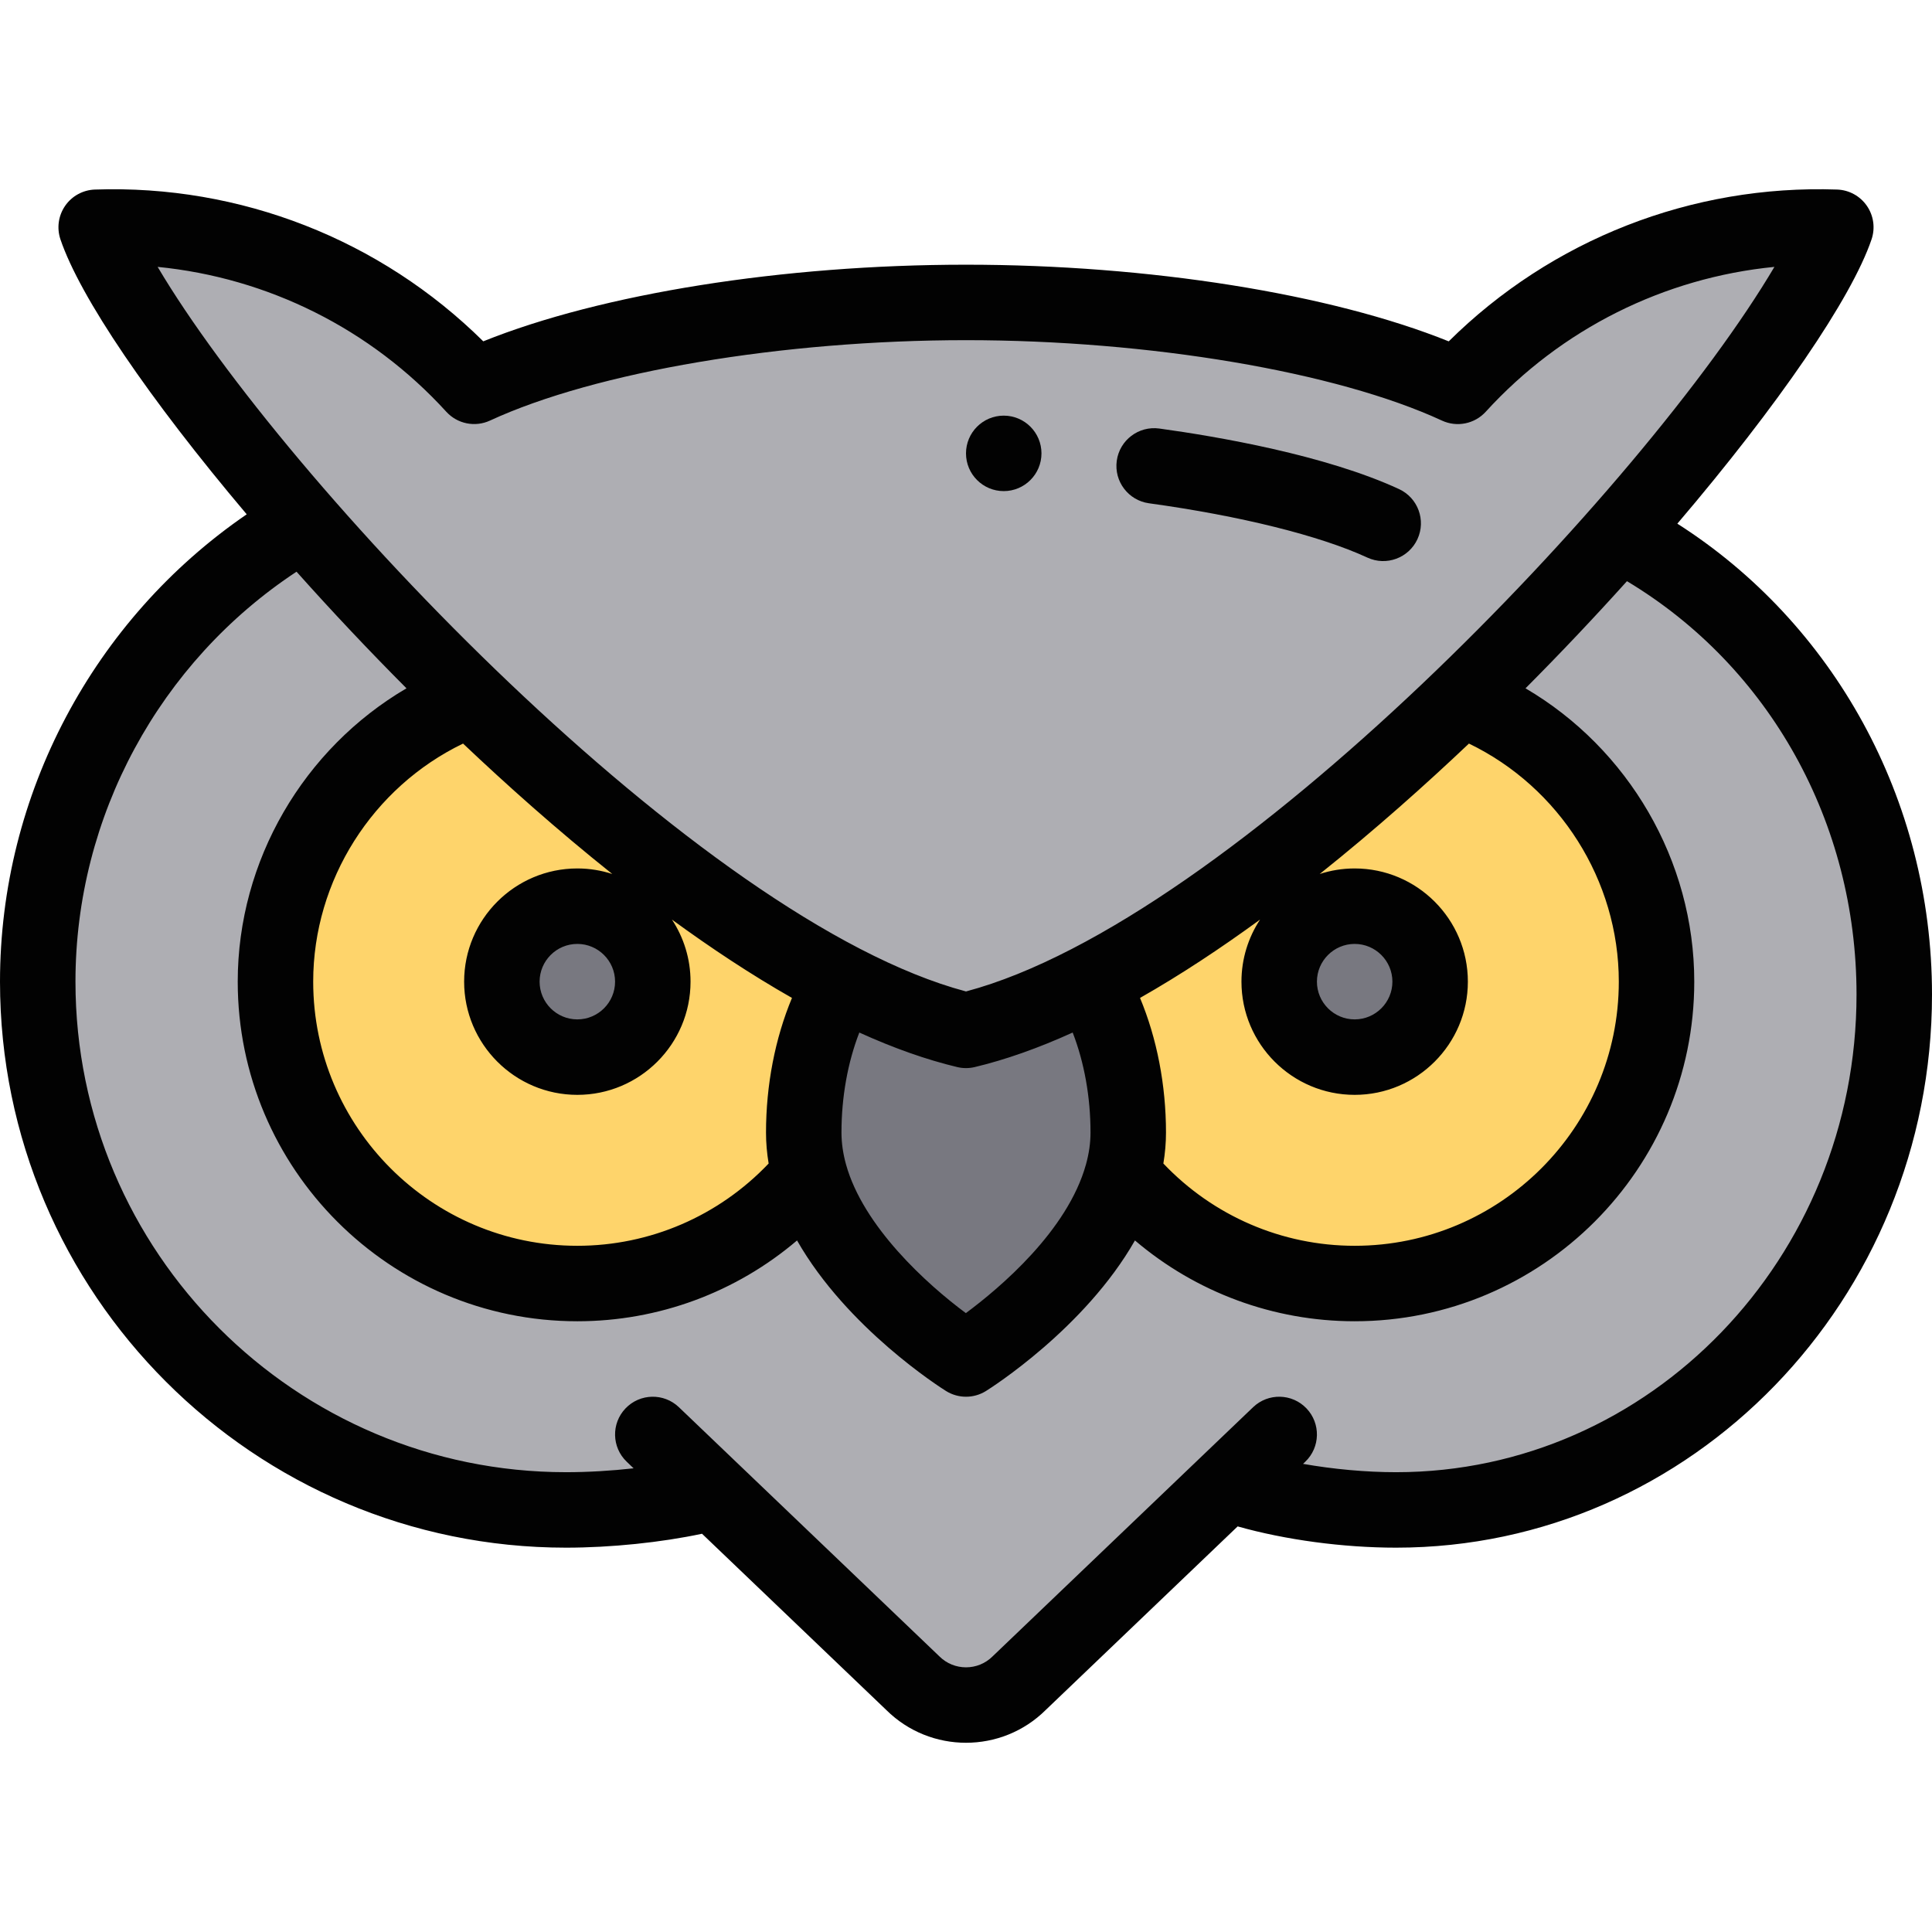 <?xml version="1.0" encoding="iso-8859-1"?>
<!-- Generator: Adobe Illustrator 19.0.0, SVG Export Plug-In . SVG Version: 6.00 Build 0)  -->
<svg version="1.1" id="Capa_1" xmlns="http://www.w3.org/2000/svg" xmlns:xlink="http://www.w3.org/1999/xlink" x="0px" y="0px"
	 viewBox="0 0 512 512" style="enable-background:new 0 0 512 512;" xml:space="preserve">
<path style="fill:#AEAEB3;" d="M428.79,141.367c30.08-34.14,52.18-65.58,57.47-81.14c-38.63-1.34-75.02,14.57-100.17,42.16
	c-29.34-13.57-80.14-22.24-130.34-22.24s-101,8.67-130.34,22.23c-25.16-27.59-61.56-43.49-100.17-42.15
	c5.14,15.14,26.2,45.29,55.02,78.35c-42.13,24.14-70.51,69.54-70.51,121.57c0,77.32,62.68,140,140,140
	c12.25,0,27.14-1.57,38.47-4.53l0.34-0.35l53.05,50.74c7.81,7.81,20.47,7.81,28.28,0l55.35-52.94l0.29,0.3
	c12.96,4.4,29.81,6.78,44.2,6.78c72.91,0,132.02-61.15,132.02-136.59C501.75,210.087,472.05,163.788,428.79,141.367z"/>
<path style="fill:#787880;" d="M255.75,360.148c0,0-33.7-21.05-41.43-48.88c-1-3.6-1.57-7.32-1.57-11.12
	c0-14.78,3.56-28.32,9.48-38.78l0.58-1.12c11.45,5.92,22.53,10.33,32.94,12.81c10.41-2.48,21.49-6.89,32.94-12.81l0.58,1.12
	c5.92,10.46,9.48,24,9.48,38.78c0,3.8-0.57,7.52-1.57,11.12C289.45,339.098,255.75,360.148,255.75,360.148z"/>
<path style="fill:#FED46B;" d="M222.81,260.248l-0.58,1.12c-5.92,10.46-9.48,24-9.48,38.78c0,3.8,0.57,7.52,1.57,11.12l-0.1,0.03
	c-14.69,17.62-36.79,28.85-61.47,28.85c-44.11,0-80-35.89-80-80c0-34.11,21.46-63.31,51.59-74.79l0.18-0.18
	C156.01,215.608,190.87,243.758,222.81,260.248z"/>
<path style="fill:#787880;" d="M172.75,260.148c0-11.05-8.95-20-20-20s-20,8.95-20,20c0,11.05,8.95,20,20,20
	S172.75,271.198,172.75,260.148z"/>
<path style="fill:#FED46B;" d="M387.16,185.358c30.13,11.48,51.59,40.68,51.59,74.79c0,44.11-35.89,80-80,80
	c-24.68,0-46.78-11.23-61.47-28.85l-0.1-0.03c1-3.6,1.57-7.32,1.57-11.12c0-14.78-3.56-28.32-9.48-38.78l-0.58-1.12
	c31.94-16.49,66.8-44.64,98.29-75.07L387.16,185.358z"/>
<path style="fill:#787880;" d="M378.75,260.148c0-11.05-8.95-20-20-20s-20,8.95-20,20c0,11.05,8.95,20,20,20
	S378.75,271.198,378.75,260.148z"/>
<g>
	<path style="fill:#020202;" d="M266,130.148c5.52,0,10-4.48,10-10s-4.48-10-10-10s-10,4.48-10,10S260.48,130.148,266,130.148z"/>
	<path style="fill:#020202;" d="M444.514,138.778c26.745-31.391,46.148-59.695,51.464-75.332c1.019-2.995,0.56-6.296-1.238-8.899
		c-1.797-2.604-4.721-4.204-7.883-4.313c-38.573-1.334-75.678,13.251-102.928,40.229C352.605,77.853,304.539,70.148,256,70.148
		c-48.531,0-96.599,7.703-127.929,20.307c-27.252-26.973-64.378-41.55-102.928-40.221c-3.161,0.109-6.084,1.709-7.882,4.312
		c-1.797,2.603-2.257,5.902-1.241,8.897c5.207,15.338,23.42,42.146,49.359,72.857C24.782,164.114,0,210.526,0,260.148
		c0,82.71,67.29,150,150,150c11.926,0,25.248-1.387,36.042-3.689l48.834,46.706c5.837,5.791,13.48,8.686,21.124,8.686
		s15.287-2.895,21.124-8.686l50.867-48.651c12.612,3.559,27.875,5.634,41.989,5.634c78.31,0,142.02-65.76,142.02-146.59
		C512,211.669,485.733,165.043,444.514,138.778z M118.271,109.116c2.939,3.224,7.628,4.17,11.584,2.339
		C157.861,98.512,207.376,90.148,256,90.148c48.631,0,98.145,8.367,126.142,21.316c3.958,1.83,8.648,0.885,11.589-2.34
		c20.041-21.985,47.296-35.522,76.507-38.398C435.983,128.711,326.336,244.054,256,262.745
		C185.391,243.983,75.368,127.497,41.778,70.727C70.978,73.607,98.232,87.141,118.271,109.116z M255.964,347.99
		c-10.382-7.696-27.19-22.95-31.759-39.398c-0.8-2.88-1.205-5.721-1.205-8.444c0-9.431,1.654-18.585,4.729-26.515
		c9.128,4.147,17.826,7.216,25.954,9.153c0.762,0.182,1.539,0.272,2.317,0.272c0.778,0,1.556-0.091,2.317-0.272
		c8.129-1.937,16.827-5.006,25.954-9.153c3.075,7.93,4.728,17.084,4.728,26.515c0,2.723-0.405,5.563-1.206,8.444
		C282.911,326.174,264.987,341.295,255.964,347.99z M122.715,197.054c11.357,10.767,24.875,22.861,39.547,34.564
		c-2.919-0.95-6.03-1.47-9.262-1.47c-16.542,0-30,13.458-30,30s13.458,30,30,30s30-13.458,30-30c0-6.07-1.818-11.721-4.929-16.448
		c10.339,7.548,21.041,14.64,31.809,20.761c-4.464,10.706-6.879,23.073-6.879,35.687c0,2.702,0.237,5.444,0.696,8.196
		c-13.218,13.904-31.438,21.804-50.696,21.804c-38.598,0-70-31.401-70-70C83,233.276,98.741,208.627,122.715,197.054z M163,260.148
		c0,5.514-4.486,10-10,10s-10-4.486-10-10s4.486-10,10-10S163,254.634,163,260.148z M302.12,264.461
		c10.768-6.121,21.47-13.214,31.809-20.762c-3.112,4.727-4.93,10.378-4.93,16.449c0,16.542,13.458,30,30,30s30-13.458,30-30
		s-13.458-30-30-30c-3.232,0-6.344,0.52-9.263,1.47c14.673-11.703,28.191-23.797,39.548-34.564
		C413.259,208.627,429,233.276,429,260.148c0,38.599-31.402,70-70,70c-19.258,0-37.479-7.9-50.696-21.803
		c0.459-2.753,0.696-5.495,0.696-8.197C309,287.532,306.584,275.166,302.12,264.461z M349,260.148c0-5.514,4.486-10,10-10
		s10,4.486,10,10s-4.486,10-10,10S349,265.661,349,260.148z M369.98,390.148c-8.022,0-16.629-0.798-24.659-2.208l0.59-0.564
		c3.992-3.817,4.133-10.147,0.316-14.139c-3.818-3.993-10.149-4.133-14.139-0.316l-68.861,65.861
		c-0.054,0.051-0.106,0.104-0.159,0.155c-3.896,3.898-10.24,3.898-14.137,0c-0.053-0.052-0.105-0.104-0.159-0.155l-68.861-65.86
		c-3.992-3.819-10.321-3.677-14.139,0.314c-3.817,3.992-3.676,10.322,0.315,14.139l1.825,1.745
		c-5.933,0.661-12.095,1.028-17.913,1.028c-71.682,0-130-58.317-130-130c0-43.782,22.258-84.692,58.585-108.64
		c9.442,10.583,19.195,20.92,29.138,30.902C80.496,198.372,63,228.021,63,260.148c0,49.626,40.374,90,90,90
		c21.537,0,42.067-7.669,58.225-21.415c13.286,23.317,38.218,39.11,39.477,39.896c1.621,1.013,3.459,1.519,5.298,1.519
		s3.677-0.506,5.298-1.519c1.259-0.786,26.191-16.58,39.477-39.897c16.157,13.746,36.687,21.415,58.225,21.415
		c49.626,0,90-40.374,90-90c0-32.125-17.494-61.773-44.72-77.736c9.15-9.186,18.146-18.684,26.883-28.394
		c37.71,22.63,60.837,63.901,60.837,109.54C492,333.359,437.263,390.148,369.98,390.148z"/>
	<path style="fill:#020202;" d="M304.495,133.374c24.214,3.337,45.306,8.582,57.868,14.391c5.035,2.327,10.967,0.109,13.273-4.881
		c2.317-5.013,0.133-10.955-4.881-13.273c-19.555-9.041-48.197-13.936-63.53-16.049c-5.464-0.748-10.518,3.069-11.271,8.541
		C295.2,127.573,299.024,132.62,304.495,133.374z"/>
</g>
<g>
</g>
<g>
</g>
<g>
</g>
<g>
</g>
<g>
</g>
<g>
</g>
<g>
</g>
<g>
</g>
<g>
</g>
<g>
</g>
<g>
</g>
<g>
</g>
<g>
</g>
<g>
</g>
<g>
</g>
</svg>
